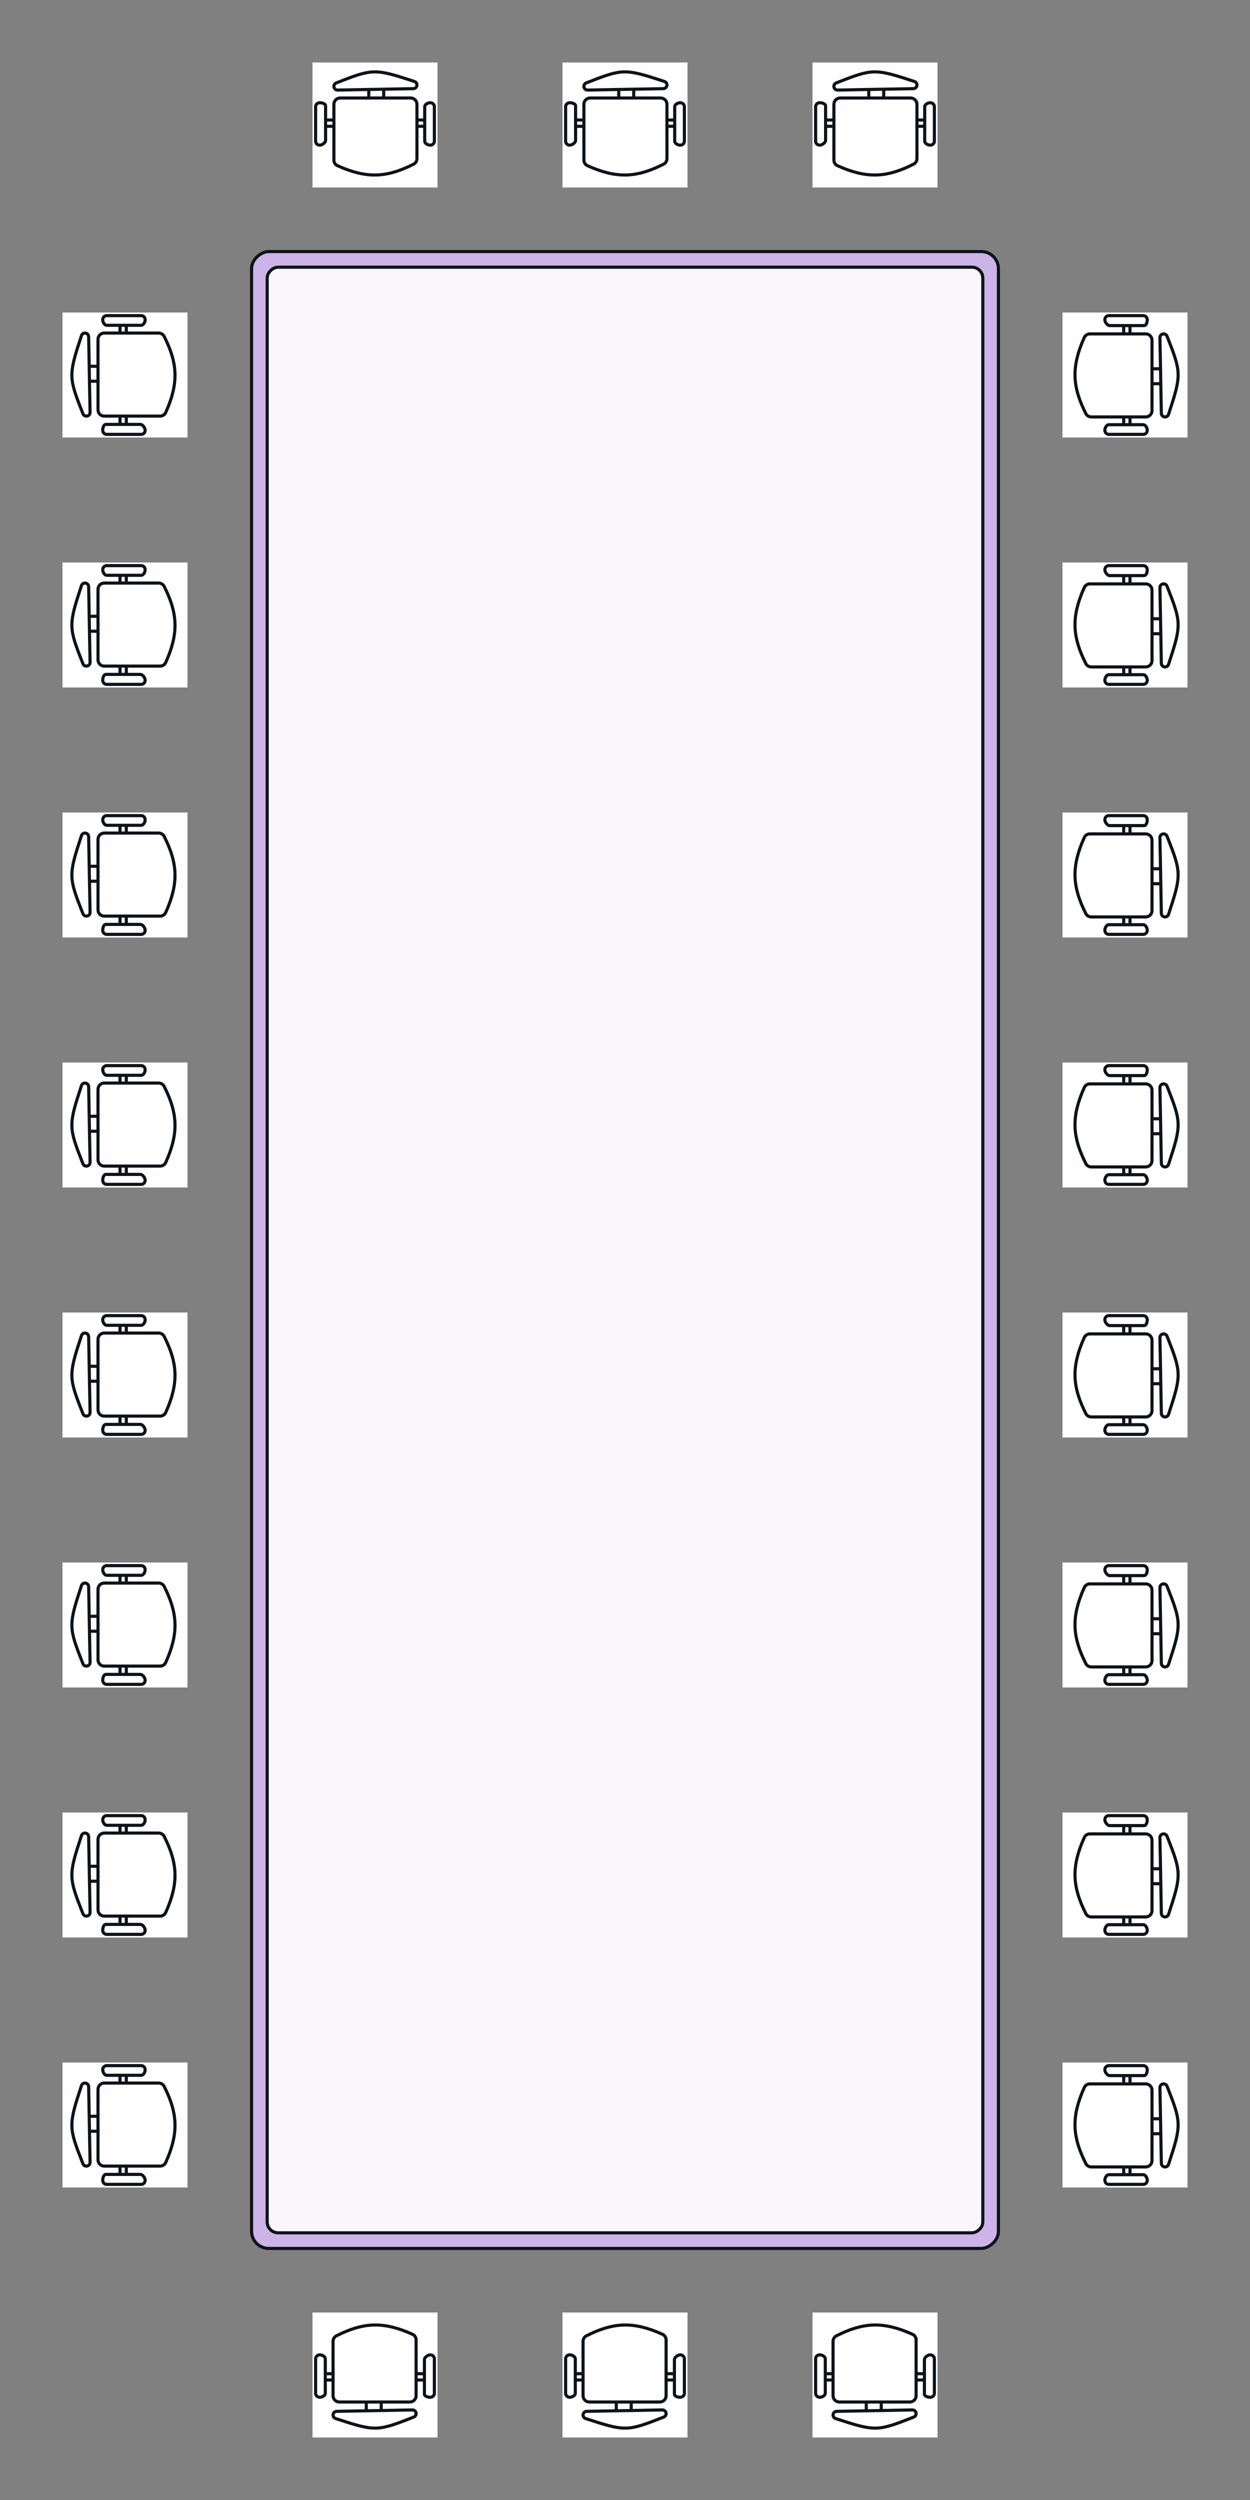 <svg width="400" height="800" viewBox="0 0 400 800" fill="none" xmlns="http://www.w3.org/2000/svg">
<rect x="0" y="0" width="400" height="800" fill="#808080" stroke="none"/>
<g clip-path="url(#clip0_1384_7929)">
<rect width="40" height="40" transform="translate(100 740)" fill="#FEFEFE"/>
<path d="M121.993 771.372L131.948 771.175C132.61 771.162 133.154 771.695 133.154 772.358C133.154 772.843 132.849 773.283 132.397 773.461C120.641 778.093 120.136 778.102 107.402 773.934C106.917 773.776 106.58 773.321 106.58 772.811C106.58 772.168 107.095 771.644 107.737 771.632L117.21 771.453M121.993 771.372V768.636M121.993 771.372L117.21 771.453M121.993 768.636C124.981 768.636 127.67 768.636 131.154 768.636C132.258 768.636 133.154 767.741 133.154 766.636V761.595M121.993 768.636C120.75 768.636 118.458 768.646 117.21 768.646M117.21 771.453V768.646M117.21 768.646C114.389 768.646 111.846 768.639 108.581 768.637C107.476 768.636 106.58 767.741 106.58 766.636V761.595M104.094 761.595V765.87C104.094 766.564 103.062 767.127 102.329 767.127C101.595 767.127 101 766.564 101 765.87V754.805C101 754.111 101.595 753.548 102.329 753.548C103.062 753.548 104.094 754.111 104.094 754.805V759.583M104.094 761.595H106.58M104.094 761.595V759.583M106.58 761.595V759.583M104.094 759.583H106.58M106.58 759.583V749.222C106.58 748.48 106.992 747.796 107.655 747.462C115.993 743.27 122.367 742.62 132.011 746.98C132.712 747.297 133.154 748.002 133.154 748.772V759.583M135.811 761.595V766.122C135.811 766.816 136.938 767.127 137.671 767.127C138.405 767.127 139 766.564 139 765.87V754.805C139 754.111 138.405 753.548 137.671 753.548C136.938 753.548 135.811 754.363 135.811 755.057V759.583M135.811 761.595H133.154M135.811 761.595V759.583M133.154 761.595V759.583M135.811 759.583H133.154" stroke="#0E1219" stroke-miterlimit="2" stroke-linecap="round" stroke-linejoin="round"/>
</g>
<g clip-path="url(#clip1_1384_7929)">
<rect width="40" height="40" transform="translate(180 740)" fill="#FEFEFE"/>
<path d="M201.993 771.372L211.948 771.175C212.61 771.162 213.154 771.695 213.154 772.358C213.154 772.843 212.849 773.283 212.397 773.461C200.641 778.093 200.136 778.102 187.402 773.934C186.917 773.776 186.58 773.321 186.58 772.811C186.58 772.168 187.095 771.644 187.737 771.632L197.21 771.453M201.993 771.372V768.636M201.993 771.372L197.21 771.453M201.993 768.636C204.981 768.636 207.67 768.636 211.154 768.636C212.258 768.636 213.154 767.741 213.154 766.636V761.595M201.993 768.636C200.75 768.636 198.458 768.646 197.21 768.646M197.21 771.453V768.646M197.21 768.646C194.389 768.646 191.846 768.639 188.581 768.637C187.476 768.636 186.58 767.741 186.58 766.636V761.595M184.094 761.595V765.87C184.094 766.564 183.062 767.127 182.329 767.127C181.595 767.127 181 766.564 181 765.87V754.805C181 754.111 181.595 753.548 182.329 753.548C183.062 753.548 184.094 754.111 184.094 754.805V759.583M184.094 761.595H186.58M184.094 761.595V759.583M186.58 761.595V759.583M184.094 759.583H186.58M186.58 759.583V749.222C186.58 748.48 186.992 747.796 187.655 747.462C195.993 743.27 202.367 742.62 212.011 746.98C212.712 747.297 213.154 748.002 213.154 748.772V759.583M215.811 761.595V766.122C215.811 766.816 216.938 767.127 217.671 767.127C218.405 767.127 219 766.564 219 765.87V754.805C219 754.111 218.405 753.548 217.671 753.548C216.938 753.548 215.811 754.363 215.811 755.057V759.583M215.811 761.595H213.154M215.811 761.595V759.583M213.154 761.595V759.583M215.811 759.583H213.154" stroke="#0E1219" stroke-miterlimit="2" stroke-linecap="round" stroke-linejoin="round"/>
</g>
<g clip-path="url(#clip2_1384_7929)">
<rect width="40" height="40" transform="translate(260 740)" fill="#FEFEFE"/>
<path d="M281.993 771.372L291.948 771.175C292.61 771.162 293.154 771.695 293.154 772.358C293.154 772.843 292.849 773.283 292.397 773.461C280.641 778.093 280.136 778.102 267.402 773.934C266.917 773.776 266.58 773.321 266.58 772.811C266.58 772.168 267.095 771.644 267.737 771.632L277.21 771.453M281.993 771.372V768.636M281.993 771.372L277.21 771.453M281.993 768.636C284.981 768.636 287.67 768.636 291.154 768.636C292.258 768.636 293.154 767.741 293.154 766.636V761.595M281.993 768.636C280.75 768.636 278.458 768.646 277.21 768.646M277.21 771.453V768.646M277.21 768.646C274.389 768.646 271.846 768.639 268.581 768.637C267.476 768.636 266.58 767.741 266.58 766.636V761.595M264.094 761.595V765.87C264.094 766.564 263.062 767.127 262.329 767.127C261.595 767.127 261 766.564 261 765.87V754.805C261 754.111 261.595 753.548 262.329 753.548C263.062 753.548 264.094 754.111 264.094 754.805V759.583M264.094 761.595H266.58M264.094 761.595V759.583M266.58 761.595V759.583M264.094 759.583H266.58M266.58 759.583V749.222C266.58 748.48 266.992 747.796 267.655 747.462C275.993 743.27 282.367 742.62 292.011 746.98C292.712 747.297 293.154 748.002 293.154 748.772V759.583M295.811 761.595V766.122C295.811 766.816 296.938 767.127 297.671 767.127C298.405 767.127 299 766.564 299 765.87V754.805C299 754.111 298.405 753.548 297.671 753.548C296.938 753.548 295.811 754.363 295.811 755.057V759.583M295.811 761.595H293.154M295.811 761.595V759.583M293.154 761.595V759.583M295.811 759.583H293.154" stroke="#0E1219" stroke-miterlimit="2" stroke-linecap="round" stroke-linejoin="round"/>
</g>
<g clip-path="url(#clip3_1384_7929)">
<rect width="40" height="40" transform="matrix(0 -1 1 0 340 140)" fill="#FEFEFE"/>
<path d="M371.372 118.007L371.175 108.052C371.162 107.39 371.695 106.846 372.358 106.846C372.843 106.846 373.283 107.151 373.461 107.603C378.093 119.359 378.102 119.864 373.934 132.598C373.776 133.083 373.321 133.42 372.811 133.42C372.168 133.42 371.644 132.905 371.632 132.263L371.453 122.79M371.372 118.007H368.636M371.372 118.007L371.453 122.79M368.636 118.007C368.636 115.019 368.636 112.33 368.636 108.846C368.636 107.742 367.741 106.846 366.636 106.846H361.595M368.636 118.007C368.636 119.25 368.646 121.542 368.646 122.79M371.453 122.79H368.646M368.646 122.79C368.646 125.611 368.639 128.154 368.637 131.419C368.636 132.524 367.741 133.42 366.636 133.42H361.595M361.595 135.906H365.87C366.564 135.906 367.127 136.938 367.127 137.671C367.127 138.405 366.564 139 365.87 139H354.805C354.111 139 353.548 138.405 353.548 137.671C353.548 136.938 354.111 135.906 354.805 135.906H359.583M361.595 135.906V133.42M361.595 135.906H359.583M361.595 133.42H359.583M359.583 135.906V133.42M359.583 133.42H349.222C348.48 133.42 347.796 133.008 347.462 132.345C343.27 124.007 342.62 117.633 346.98 107.989C347.297 107.288 348.002 106.846 348.772 106.846H359.583M361.595 104.189H366.122C366.816 104.189 367.127 103.062 367.127 102.329C367.127 101.595 366.564 101 365.87 101H354.805C354.111 101 353.548 101.595 353.548 102.329C353.548 103.062 354.363 104.189 355.057 104.189H359.583M361.595 104.189V106.846M361.595 104.189H359.583M361.595 106.846H359.583M359.583 104.189V106.846" stroke="#0E1219" stroke-miterlimit="2" stroke-linecap="round" stroke-linejoin="round"/>
</g>
<g clip-path="url(#clip4_1384_7929)">
<rect width="40" height="40" transform="matrix(0 -1 1 0 340 220)" fill="#FEFEFE"/>
<path d="M371.372 198.007L371.175 188.052C371.162 187.39 371.695 186.846 372.358 186.846C372.843 186.846 373.283 187.151 373.461 187.603C378.093 199.359 378.102 199.864 373.934 212.598C373.776 213.083 373.321 213.42 372.811 213.42C372.168 213.42 371.644 212.905 371.632 212.263L371.453 202.79M371.372 198.007H368.636M371.372 198.007L371.453 202.79M368.636 198.007C368.636 195.019 368.636 192.33 368.636 188.846C368.636 187.742 367.741 186.846 366.636 186.846H361.595M368.636 198.007C368.636 199.25 368.646 201.542 368.646 202.79M371.453 202.79H368.646M368.646 202.79C368.646 205.611 368.639 208.154 368.637 211.419C368.636 212.524 367.741 213.42 366.636 213.42H361.595M361.595 215.906H365.87C366.564 215.906 367.127 216.938 367.127 217.671C367.127 218.405 366.564 219 365.87 219H354.805C354.111 219 353.548 218.405 353.548 217.671C353.548 216.938 354.111 215.906 354.805 215.906H359.583M361.595 215.906V213.42M361.595 215.906H359.583M361.595 213.42H359.583M359.583 215.906V213.42M359.583 213.42H349.222C348.48 213.42 347.796 213.008 347.462 212.345C343.27 204.007 342.62 197.633 346.98 187.989C347.297 187.288 348.002 186.846 348.772 186.846H359.583M361.595 184.189H366.122C366.816 184.189 367.127 183.062 367.127 182.329C367.127 181.595 366.564 181 365.87 181H354.805C354.111 181 353.548 181.595 353.548 182.329C353.548 183.062 354.363 184.189 355.057 184.189H359.583M361.595 184.189V186.846M361.595 184.189H359.583M361.595 186.846H359.583M359.583 184.189V186.846" stroke="#0E1219" stroke-miterlimit="2" stroke-linecap="round" stroke-linejoin="round"/>
</g>
<g clip-path="url(#clip5_1384_7929)">
<rect width="40" height="40" transform="matrix(0 -1 1 0 340 300)" fill="#FEFEFE"/>
<path d="M371.372 278.007L371.175 268.052C371.162 267.39 371.695 266.846 372.358 266.846C372.843 266.846 373.283 267.151 373.461 267.603C378.093 279.359 378.102 279.864 373.934 292.598C373.776 293.083 373.321 293.42 372.811 293.42C372.168 293.42 371.644 292.905 371.632 292.263L371.453 282.79M371.372 278.007H368.636M371.372 278.007L371.453 282.79M368.636 278.007C368.636 275.019 368.636 272.33 368.636 268.846C368.636 267.742 367.741 266.846 366.636 266.846H361.595M368.636 278.007C368.636 279.25 368.646 281.542 368.646 282.79M371.453 282.79H368.646M368.646 282.79C368.646 285.611 368.639 288.154 368.637 291.419C368.636 292.524 367.741 293.42 366.636 293.42H361.595M361.595 295.906H365.87C366.564 295.906 367.127 296.938 367.127 297.671C367.127 298.405 366.564 299 365.87 299H354.805C354.111 299 353.548 298.405 353.548 297.671C353.548 296.938 354.111 295.906 354.805 295.906H359.583M361.595 295.906V293.42M361.595 295.906H359.583M361.595 293.42H359.583M359.583 295.906V293.42M359.583 293.42H349.222C348.48 293.42 347.796 293.008 347.462 292.345C343.27 284.007 342.62 277.633 346.98 267.989C347.297 267.288 348.002 266.846 348.772 266.846H359.583M361.595 264.189H366.122C366.816 264.189 367.127 263.062 367.127 262.329C367.127 261.595 366.564 261 365.87 261H354.805C354.111 261 353.548 261.595 353.548 262.329C353.548 263.062 354.363 264.189 355.057 264.189H359.583M361.595 264.189V266.846M361.595 264.189H359.583M361.595 266.846H359.583M359.583 264.189V266.846" stroke="#0E1219" stroke-miterlimit="2" stroke-linecap="round" stroke-linejoin="round"/>
</g>
<g clip-path="url(#clip6_1384_7929)">
<rect width="40" height="40" transform="matrix(0 -1 1 0 340 380)" fill="#FEFEFE"/>
<path d="M371.372 358.007L371.175 348.052C371.162 347.39 371.695 346.846 372.358 346.846C372.843 346.846 373.283 347.151 373.461 347.603C378.093 359.359 378.102 359.864 373.934 372.598C373.776 373.083 373.321 373.42 372.811 373.42C372.168 373.42 371.644 372.905 371.632 372.263L371.453 362.79M371.372 358.007H368.636M371.372 358.007L371.453 362.79M368.636 358.007C368.636 355.019 368.636 352.33 368.636 348.846C368.636 347.742 367.741 346.846 366.636 346.846H361.595M368.636 358.007C368.636 359.25 368.646 361.542 368.646 362.79M371.453 362.79H368.646M368.646 362.79C368.646 365.611 368.639 368.154 368.637 371.419C368.636 372.524 367.741 373.42 366.636 373.42H361.595M361.595 375.906H365.87C366.564 375.906 367.127 376.938 367.127 377.671C367.127 378.405 366.564 379 365.87 379H354.805C354.111 379 353.548 378.405 353.548 377.671C353.548 376.938 354.111 375.906 354.805 375.906H359.583M361.595 375.906V373.42M361.595 375.906H359.583M361.595 373.42H359.583M359.583 375.906V373.42M359.583 373.42H349.222C348.48 373.42 347.796 373.008 347.462 372.345C343.27 364.007 342.62 357.633 346.98 347.989C347.297 347.288 348.002 346.846 348.772 346.846H359.583M361.595 344.189H366.122C366.816 344.189 367.127 343.062 367.127 342.329C367.127 341.595 366.564 341 365.87 341H354.805C354.111 341 353.548 341.595 353.548 342.329C353.548 343.062 354.363 344.189 355.057 344.189H359.583M361.595 344.189V346.846M361.595 344.189H359.583M361.595 346.846H359.583M359.583 344.189V346.846" stroke="#0E1219" stroke-miterlimit="2" stroke-linecap="round" stroke-linejoin="round"/>
</g>
<g clip-path="url(#clip7_1384_7929)">
<rect width="40" height="40" transform="matrix(0 -1 1 0 340 460)" fill="#FEFEFE"/>
<path d="M371.372 438.007L371.175 428.052C371.162 427.39 371.695 426.846 372.358 426.846C372.843 426.846 373.283 427.151 373.461 427.603C378.093 439.359 378.102 439.864 373.934 452.598C373.776 453.083 373.321 453.42 372.811 453.42C372.168 453.42 371.644 452.905 371.632 452.263L371.453 442.79M371.372 438.007H368.636M371.372 438.007L371.453 442.79M368.636 438.007C368.636 435.019 368.636 432.33 368.636 428.846C368.636 427.742 367.741 426.846 366.636 426.846H361.595M368.636 438.007C368.636 439.25 368.646 441.542 368.646 442.79M371.453 442.79H368.646M368.646 442.79C368.646 445.611 368.639 448.154 368.637 451.419C368.636 452.524 367.741 453.42 366.636 453.42H361.595M361.595 455.906H365.87C366.564 455.906 367.127 456.938 367.127 457.671C367.127 458.405 366.564 459 365.87 459H354.805C354.111 459 353.548 458.405 353.548 457.671C353.548 456.938 354.111 455.906 354.805 455.906H359.583M361.595 455.906V453.42M361.595 455.906H359.583M361.595 453.42H359.583M359.583 455.906V453.42M359.583 453.42H349.222C348.48 453.42 347.796 453.008 347.462 452.345C343.27 444.007 342.62 437.633 346.98 427.989C347.297 427.288 348.002 426.846 348.772 426.846H359.583M361.595 424.189H366.122C366.816 424.189 367.127 423.062 367.127 422.329C367.127 421.595 366.564 421 365.87 421H354.805C354.111 421 353.548 421.595 353.548 422.329C353.548 423.062 354.363 424.189 355.057 424.189H359.583M361.595 424.189V426.846M361.595 424.189H359.583M361.595 426.846H359.583M359.583 424.189V426.846" stroke="#0E1219" stroke-miterlimit="2" stroke-linecap="round" stroke-linejoin="round"/>
</g>
<g clip-path="url(#clip8_1384_7929)">
<rect width="40" height="40" transform="matrix(0 -1 1 0 340 540)" fill="#FEFEFE"/>
<path d="M371.372 518.007L371.175 508.052C371.162 507.39 371.695 506.846 372.358 506.846C372.843 506.846 373.283 507.151 373.461 507.603C378.093 519.359 378.102 519.864 373.934 532.598C373.776 533.083 373.321 533.42 372.811 533.42C372.168 533.42 371.644 532.905 371.632 532.263L371.453 522.79M371.372 518.007H368.636M371.372 518.007L371.453 522.79M368.636 518.007C368.636 515.019 368.636 512.33 368.636 508.846C368.636 507.742 367.741 506.846 366.636 506.846H361.595M368.636 518.007C368.636 519.25 368.646 521.542 368.646 522.79M371.453 522.79H368.646M368.646 522.79C368.646 525.611 368.639 528.154 368.637 531.419C368.636 532.524 367.741 533.42 366.636 533.42H361.595M361.595 535.906H365.87C366.564 535.906 367.127 536.938 367.127 537.671C367.127 538.405 366.564 539 365.87 539H354.805C354.111 539 353.548 538.405 353.548 537.671C353.548 536.938 354.111 535.906 354.805 535.906H359.583M361.595 535.906V533.42M361.595 535.906H359.583M361.595 533.42H359.583M359.583 535.906V533.42M359.583 533.42H349.222C348.48 533.42 347.796 533.008 347.462 532.345C343.27 524.007 342.62 517.633 346.98 507.989C347.297 507.288 348.002 506.846 348.772 506.846H359.583M361.595 504.189H366.122C366.816 504.189 367.127 503.062 367.127 502.329C367.127 501.595 366.564 501 365.87 501H354.805C354.111 501 353.548 501.595 353.548 502.329C353.548 503.062 354.363 504.189 355.057 504.189H359.583M361.595 504.189V506.846M361.595 504.189H359.583M361.595 506.846H359.583M359.583 504.189V506.846" stroke="#0E1219" stroke-miterlimit="2" stroke-linecap="round" stroke-linejoin="round"/>
</g>
<g clip-path="url(#clip9_1384_7929)">
<rect width="40" height="40" transform="matrix(0 -1 1 0 340 620)" fill="#FEFEFE"/>
<path d="M371.372 598.007L371.175 588.052C371.162 587.39 371.695 586.846 372.358 586.846C372.843 586.846 373.283 587.151 373.461 587.603C378.093 599.359 378.102 599.864 373.934 612.598C373.776 613.083 373.321 613.42 372.811 613.42C372.168 613.42 371.644 612.905 371.632 612.263L371.453 602.79M371.372 598.007H368.636M371.372 598.007L371.453 602.79M368.636 598.007C368.636 595.019 368.636 592.33 368.636 588.846C368.636 587.742 367.741 586.846 366.636 586.846H361.595M368.636 598.007C368.636 599.25 368.646 601.542 368.646 602.79M371.453 602.79H368.646M368.646 602.79C368.646 605.611 368.639 608.154 368.637 611.419C368.636 612.524 367.741 613.42 366.636 613.42H361.595M361.595 615.906H365.87C366.564 615.906 367.127 616.938 367.127 617.671C367.127 618.405 366.564 619 365.87 619H354.805C354.111 619 353.548 618.405 353.548 617.671C353.548 616.938 354.111 615.906 354.805 615.906H359.583M361.595 615.906V613.42M361.595 615.906H359.583M361.595 613.42H359.583M359.583 615.906V613.42M359.583 613.42H349.222C348.48 613.42 347.796 613.008 347.462 612.345C343.27 604.007 342.62 597.633 346.98 587.989C347.297 587.288 348.002 586.846 348.772 586.846H359.583M361.595 584.189H366.122C366.816 584.189 367.127 583.062 367.127 582.329C367.127 581.595 366.564 581 365.87 581H354.805C354.111 581 353.548 581.595 353.548 582.329C353.548 583.062 354.363 584.189 355.057 584.189H359.583M361.595 584.189V586.846M361.595 584.189H359.583M361.595 586.846H359.583M359.583 584.189V586.846" stroke="#0E1219" stroke-miterlimit="2" stroke-linecap="round" stroke-linejoin="round"/>
</g>
<g clip-path="url(#clip10_1384_7929)">
<rect width="40" height="40" transform="matrix(0 -1 1 0 340 700)" fill="#FEFEFE"/>
<path d="M371.372 678.007L371.175 668.052C371.162 667.39 371.695 666.846 372.358 666.846C372.843 666.846 373.283 667.151 373.461 667.603C378.093 679.359 378.102 679.864 373.934 692.598C373.776 693.083 373.321 693.42 372.811 693.42C372.168 693.42 371.644 692.905 371.632 692.263L371.453 682.79M371.372 678.007H368.636M371.372 678.007L371.453 682.79M368.636 678.007C368.636 675.019 368.636 672.33 368.636 668.846C368.636 667.742 367.741 666.846 366.636 666.846H361.595M368.636 678.007C368.636 679.25 368.646 681.542 368.646 682.79M371.453 682.79H368.646M368.646 682.79C368.646 685.611 368.639 688.154 368.637 691.419C368.636 692.524 367.741 693.42 366.636 693.42H361.595M361.595 695.906H365.87C366.564 695.906 367.127 696.938 367.127 697.671C367.127 698.405 366.564 699 365.87 699H354.805C354.111 699 353.548 698.405 353.548 697.671C353.548 696.938 354.111 695.906 354.805 695.906H359.583M361.595 695.906V693.42M361.595 695.906H359.583M361.595 693.42H359.583M359.583 695.906V693.42M359.583 693.42H349.222C348.48 693.42 347.796 693.008 347.462 692.345C343.27 684.007 342.62 677.633 346.98 667.989C347.297 667.288 348.002 666.846 348.772 666.846H359.583M361.595 664.189H366.122C366.816 664.189 367.127 663.062 367.127 662.329C367.127 661.595 366.564 661 365.87 661H354.805C354.111 661 353.548 661.595 353.548 662.329C353.548 663.062 354.363 664.189 355.057 664.189H359.583M361.595 664.189V666.846M361.595 664.189H359.583M361.595 666.846H359.583M359.583 664.189V666.846" stroke="#0E1219" stroke-miterlimit="2" stroke-linecap="round" stroke-linejoin="round"/>
</g>
<g clip-path="url(#clip11_1384_7929)">
<rect width="40" height="40" transform="matrix(0 1 -1 0 60 100)" fill="#FEFEFE"/>
<path d="M28.628 121.993L28.825 131.948C28.838 132.61 28.305 133.154 27.642 133.154C27.157 133.154 26.717 132.849 26.539 132.397C21.907 120.641 21.898 120.136 26.066 107.402C26.224 106.917 26.679 106.58 27.189 106.58C27.832 106.58 28.356 107.095 28.368 107.737L28.547 117.21M28.628 121.993H31.364M28.628 121.993L28.547 117.21M31.364 121.993C31.364 124.981 31.364 127.67 31.364 131.154C31.364 132.258 32.259 133.154 33.364 133.154H38.405M31.364 121.993C31.364 120.75 31.354 118.458 31.354 117.21M28.547 117.21H31.354M31.354 117.21C31.354 114.389 31.361 111.846 31.363 108.581C31.364 107.476 32.259 106.58 33.364 106.58H38.405M38.405 104.094H34.13C33.436 104.094 32.873 103.062 32.873 102.329C32.873 101.595 33.436 101 34.13 101H45.195C45.889 101 46.452 101.595 46.452 102.329C46.452 103.062 45.889 104.094 45.195 104.094H40.417M38.405 104.094V106.58M38.405 104.094H40.417M38.405 106.58H40.417M40.417 104.094V106.58M40.417 106.58H50.778C51.52 106.58 52.205 106.992 52.538 107.655C56.73 115.993 57.38 122.367 53.02 132.011C52.703 132.712 51.998 133.154 51.228 133.154H40.417M38.405 135.811H33.879C33.184 135.811 32.873 136.938 32.873 137.671C32.873 138.405 33.436 139 34.13 139H45.195C45.889 139 46.452 138.405 46.452 137.671C46.452 136.938 45.638 135.811 44.943 135.811H40.417M38.405 135.811V133.154M38.405 135.811H40.417M38.405 133.154H40.417M40.417 135.811V133.154" stroke="#0E1219" stroke-miterlimit="2" stroke-linecap="round" stroke-linejoin="round"/>
</g>
<g clip-path="url(#clip12_1384_7929)">
<rect width="40" height="40" transform="matrix(0 1 -1 0 60 180)" fill="#FEFEFE"/>
<path d="M28.628 201.993L28.825 211.948C28.838 212.61 28.305 213.154 27.642 213.154C27.157 213.154 26.717 212.849 26.539 212.397C21.907 200.641 21.898 200.136 26.066 187.402C26.224 186.917 26.679 186.58 27.189 186.58C27.832 186.58 28.356 187.095 28.368 187.737L28.547 197.21M28.628 201.993H31.364M28.628 201.993L28.547 197.21M31.364 201.993C31.364 204.981 31.364 207.67 31.364 211.154C31.364 212.258 32.259 213.154 33.364 213.154H38.405M31.364 201.993C31.364 200.75 31.354 198.458 31.354 197.21M28.547 197.21H31.354M31.354 197.21C31.354 194.389 31.361 191.846 31.363 188.581C31.364 187.476 32.259 186.58 33.364 186.58H38.405M38.405 184.094H34.13C33.436 184.094 32.873 183.062 32.873 182.329C32.873 181.595 33.436 181 34.13 181H45.195C45.889 181 46.452 181.595 46.452 182.329C46.452 183.062 45.889 184.094 45.195 184.094H40.417M38.405 184.094V186.58M38.405 184.094H40.417M38.405 186.58H40.417M40.417 184.094V186.58M40.417 186.58H50.778C51.52 186.58 52.205 186.992 52.538 187.655C56.73 195.993 57.38 202.367 53.02 212.011C52.703 212.712 51.998 213.154 51.228 213.154H40.417M38.405 215.811H33.879C33.184 215.811 32.873 216.938 32.873 217.671C32.873 218.405 33.436 219 34.13 219H45.195C45.889 219 46.452 218.405 46.452 217.671C46.452 216.938 45.638 215.811 44.943 215.811H40.417M38.405 215.811V213.154M38.405 215.811H40.417M38.405 213.154H40.417M40.417 215.811V213.154" stroke="#0E1219" stroke-miterlimit="2" stroke-linecap="round" stroke-linejoin="round"/>
</g>
<g clip-path="url(#clip13_1384_7929)">
<rect width="40" height="40" transform="matrix(0 1 -1 0 60 260)" fill="#FEFEFE"/>
<path d="M28.628 281.993L28.825 291.948C28.838 292.61 28.305 293.154 27.642 293.154C27.157 293.154 26.717 292.849 26.539 292.397C21.907 280.641 21.898 280.136 26.066 267.402C26.224 266.917 26.679 266.58 27.189 266.58C27.832 266.58 28.356 267.095 28.368 267.737L28.547 277.21M28.628 281.993H31.364M28.628 281.993L28.547 277.21M31.364 281.993C31.364 284.981 31.364 287.67 31.364 291.154C31.364 292.258 32.259 293.154 33.364 293.154H38.405M31.364 281.993C31.364 280.75 31.354 278.458 31.354 277.21M28.547 277.21H31.354M31.354 277.21C31.354 274.389 31.361 271.846 31.363 268.581C31.364 267.476 32.259 266.58 33.364 266.58H38.405M38.405 264.094H34.13C33.436 264.094 32.873 263.062 32.873 262.329C32.873 261.595 33.436 261 34.13 261H45.195C45.889 261 46.452 261.595 46.452 262.329C46.452 263.062 45.889 264.094 45.195 264.094H40.417M38.405 264.094V266.58M38.405 264.094H40.417M38.405 266.58H40.417M40.417 264.094V266.58M40.417 266.58H50.778C51.52 266.58 52.205 266.992 52.538 267.655C56.73 275.993 57.38 282.367 53.02 292.011C52.703 292.712 51.998 293.154 51.228 293.154H40.417M38.405 295.811H33.879C33.184 295.811 32.873 296.938 32.873 297.671C32.873 298.405 33.436 299 34.13 299H45.195C45.889 299 46.452 298.405 46.452 297.671C46.452 296.938 45.638 295.811 44.943 295.811H40.417M38.405 295.811V293.154M38.405 295.811H40.417M38.405 293.154H40.417M40.417 295.811V293.154" stroke="#0E1219" stroke-miterlimit="2" stroke-linecap="round" stroke-linejoin="round"/>
</g>
<g clip-path="url(#clip14_1384_7929)">
<rect width="40" height="40" transform="matrix(0 1 -1 0 60 340)" fill="#FEFEFE"/>
<path d="M28.628 361.993L28.825 371.948C28.838 372.61 28.305 373.154 27.642 373.154C27.157 373.154 26.717 372.849 26.539 372.397C21.907 360.641 21.898 360.136 26.066 347.402C26.224 346.917 26.679 346.58 27.189 346.58C27.832 346.58 28.356 347.095 28.368 347.737L28.547 357.21M28.628 361.993H31.364M28.628 361.993L28.547 357.21M31.364 361.993C31.364 364.981 31.364 367.67 31.364 371.154C31.364 372.258 32.259 373.154 33.364 373.154H38.405M31.364 361.993C31.364 360.75 31.354 358.458 31.354 357.21M28.547 357.21H31.354M31.354 357.21C31.354 354.389 31.361 351.846 31.363 348.581C31.364 347.476 32.259 346.58 33.364 346.58H38.405M38.405 344.094H34.13C33.436 344.094 32.873 343.062 32.873 342.329C32.873 341.595 33.436 341 34.13 341H45.195C45.889 341 46.452 341.595 46.452 342.329C46.452 343.062 45.889 344.094 45.195 344.094H40.417M38.405 344.094V346.58M38.405 344.094H40.417M38.405 346.58H40.417M40.417 344.094V346.58M40.417 346.58H50.778C51.52 346.58 52.205 346.992 52.538 347.655C56.73 355.993 57.38 362.367 53.02 372.011C52.703 372.712 51.998 373.154 51.228 373.154H40.417M38.405 375.811H33.879C33.184 375.811 32.873 376.938 32.873 377.671C32.873 378.405 33.436 379 34.13 379H45.195C45.889 379 46.452 378.405 46.452 377.671C46.452 376.938 45.638 375.811 44.943 375.811H40.417M38.405 375.811V373.154M38.405 375.811H40.417M38.405 373.154H40.417M40.417 375.811V373.154" stroke="#0E1219" stroke-miterlimit="2" stroke-linecap="round" stroke-linejoin="round"/>
</g>
<g clip-path="url(#clip15_1384_7929)">
<rect width="40" height="40" transform="matrix(0 1 -1 0 60 420)" fill="#FEFEFE"/>
<path d="M28.628 441.993L28.825 451.948C28.838 452.61 28.305 453.154 27.642 453.154C27.157 453.154 26.717 452.849 26.539 452.397C21.907 440.641 21.898 440.136 26.066 427.402C26.224 426.917 26.679 426.58 27.189 426.58C27.832 426.58 28.356 427.095 28.368 427.737L28.547 437.21M28.628 441.993H31.364M28.628 441.993L28.547 437.21M31.364 441.993C31.364 444.981 31.364 447.67 31.364 451.154C31.364 452.258 32.259 453.154 33.364 453.154H38.405M31.364 441.993C31.364 440.75 31.354 438.458 31.354 437.21M28.547 437.21H31.354M31.354 437.21C31.354 434.389 31.361 431.846 31.363 428.581C31.364 427.476 32.259 426.58 33.364 426.58H38.405M38.405 424.094H34.13C33.436 424.094 32.873 423.062 32.873 422.329C32.873 421.595 33.436 421 34.13 421H45.195C45.889 421 46.452 421.595 46.452 422.329C46.452 423.062 45.889 424.094 45.195 424.094H40.417M38.405 424.094V426.58M38.405 424.094H40.417M38.405 426.58H40.417M40.417 424.094V426.58M40.417 426.58H50.778C51.52 426.58 52.205 426.992 52.538 427.655C56.73 435.993 57.38 442.367 53.02 452.011C52.703 452.712 51.998 453.154 51.228 453.154H40.417M38.405 455.811H33.879C33.184 455.811 32.873 456.938 32.873 457.671C32.873 458.405 33.436 459 34.13 459H45.195C45.889 459 46.452 458.405 46.452 457.671C46.452 456.938 45.638 455.811 44.943 455.811H40.417M38.405 455.811V453.154M38.405 455.811H40.417M38.405 453.154H40.417M40.417 455.811V453.154" stroke="#0E1219" stroke-miterlimit="2" stroke-linecap="round" stroke-linejoin="round"/>
</g>
<g clip-path="url(#clip16_1384_7929)">
<rect width="40" height="40" transform="matrix(0 1 -1 0 60 500)" fill="#FEFEFE"/>
<path d="M28.628 521.993L28.825 531.948C28.838 532.61 28.305 533.154 27.642 533.154C27.157 533.154 26.717 532.849 26.539 532.397C21.907 520.641 21.898 520.136 26.066 507.402C26.224 506.917 26.679 506.58 27.189 506.58C27.832 506.58 28.356 507.095 28.368 507.737L28.547 517.21M28.628 521.993H31.364M28.628 521.993L28.547 517.21M31.364 521.993C31.364 524.981 31.364 527.67 31.364 531.154C31.364 532.258 32.259 533.154 33.364 533.154H38.405M31.364 521.993C31.364 520.75 31.354 518.458 31.354 517.21M28.547 517.21H31.354M31.354 517.21C31.354 514.389 31.361 511.846 31.363 508.581C31.364 507.476 32.259 506.58 33.364 506.58H38.405M38.405 504.094H34.13C33.436 504.094 32.873 503.062 32.873 502.329C32.873 501.595 33.436 501 34.13 501H45.195C45.889 501 46.452 501.595 46.452 502.329C46.452 503.062 45.889 504.094 45.195 504.094H40.417M38.405 504.094V506.58M38.405 504.094H40.417M38.405 506.58H40.417M40.417 504.094V506.58M40.417 506.58H50.778C51.52 506.58 52.205 506.992 52.538 507.655C56.73 515.993 57.38 522.367 53.02 532.011C52.703 532.712 51.998 533.154 51.228 533.154H40.417M38.405 535.811H33.879C33.184 535.811 32.873 536.938 32.873 537.671C32.873 538.405 33.436 539 34.13 539H45.195C45.889 539 46.452 538.405 46.452 537.671C46.452 536.938 45.638 535.811 44.943 535.811H40.417M38.405 535.811V533.154M38.405 535.811H40.417M38.405 533.154H40.417M40.417 535.811V533.154" stroke="#0E1219" stroke-miterlimit="2" stroke-linecap="round" stroke-linejoin="round"/>
</g>
<g clip-path="url(#clip17_1384_7929)">
<rect width="40" height="40" transform="matrix(0 1 -1 0 60 580)" fill="#FEFEFE"/>
<path d="M28.628 601.993L28.825 611.948C28.838 612.61 28.305 613.154 27.642 613.154C27.157 613.154 26.717 612.849 26.539 612.397C21.907 600.641 21.898 600.136 26.066 587.402C26.224 586.917 26.679 586.58 27.189 586.58C27.832 586.58 28.356 587.095 28.368 587.737L28.547 597.21M28.628 601.993H31.364M28.628 601.993L28.547 597.21M31.364 601.993C31.364 604.981 31.364 607.67 31.364 611.154C31.364 612.258 32.259 613.154 33.364 613.154H38.405M31.364 601.993C31.364 600.75 31.354 598.458 31.354 597.21M28.547 597.21H31.354M31.354 597.21C31.354 594.389 31.361 591.846 31.363 588.581C31.364 587.476 32.259 586.58 33.364 586.58H38.405M38.405 584.094H34.13C33.436 584.094 32.873 583.062 32.873 582.329C32.873 581.595 33.436 581 34.13 581H45.195C45.889 581 46.452 581.595 46.452 582.329C46.452 583.062 45.889 584.094 45.195 584.094H40.417M38.405 584.094V586.58M38.405 584.094H40.417M38.405 586.58H40.417M40.417 584.094V586.58M40.417 586.58H50.778C51.52 586.58 52.205 586.992 52.538 587.655C56.73 595.993 57.38 602.367 53.02 612.011C52.703 612.712 51.998 613.154 51.228 613.154H40.417M38.405 615.811H33.879C33.184 615.811 32.873 616.938 32.873 617.671C32.873 618.405 33.436 619 34.13 619H45.195C45.889 619 46.452 618.405 46.452 617.671C46.452 616.938 45.638 615.811 44.943 615.811H40.417M38.405 615.811V613.154M38.405 615.811H40.417M38.405 613.154H40.417M40.417 615.811V613.154" stroke="#0E1219" stroke-miterlimit="2" stroke-linecap="round" stroke-linejoin="round"/>
</g>
<g clip-path="url(#clip18_1384_7929)">
<rect width="40" height="40" transform="matrix(0 1 -1 0 60 660)" fill="#FEFEFE"/>
<path d="M28.628 681.993L28.825 691.948C28.838 692.61 28.305 693.154 27.642 693.154C27.157 693.154 26.717 692.849 26.539 692.397C21.907 680.641 21.898 680.136 26.066 667.402C26.224 666.917 26.679 666.58 27.189 666.58C27.832 666.58 28.356 667.095 28.368 667.737L28.547 677.21M28.628 681.993H31.364M28.628 681.993L28.547 677.21M31.364 681.993C31.364 684.981 31.364 687.67 31.364 691.154C31.364 692.258 32.259 693.154 33.364 693.154H38.405M31.364 681.993C31.364 680.75 31.354 678.458 31.354 677.21M28.547 677.21H31.354M31.354 677.21C31.354 674.389 31.361 671.846 31.363 668.581C31.364 667.476 32.259 666.58 33.364 666.58H38.405M38.405 664.094H34.13C33.436 664.094 32.873 663.062 32.873 662.329C32.873 661.595 33.436 661 34.13 661H45.195C45.889 661 46.452 661.595 46.452 662.329C46.452 663.062 45.889 664.094 45.195 664.094H40.417M38.405 664.094V666.58M38.405 664.094H40.417M38.405 666.58H40.417M40.417 664.094V666.58M40.417 666.58H50.778C51.52 666.58 52.205 666.992 52.538 667.655C56.73 675.993 57.38 682.367 53.02 692.011C52.703 692.712 51.998 693.154 51.228 693.154H40.417M38.405 695.811H33.879C33.184 695.811 32.873 696.938 32.873 697.671C32.873 698.405 33.436 699 34.13 699H45.195C45.889 699 46.452 698.405 46.452 697.671C46.452 696.938 45.638 695.811 44.943 695.811H40.417M38.405 695.811V693.154M38.405 695.811H40.417M38.405 693.154H40.417M40.417 695.811V693.154" stroke="#0E1219" stroke-miterlimit="2" stroke-linecap="round" stroke-linejoin="round"/>
</g>
<g clip-path="url(#clip19_1384_7929)">
<rect width="40" height="40" transform="matrix(-1 0 0 -1 300 60)" fill="#FEFEFE"/>
<path d="M278.007 28.628L268.052 28.825C267.39 28.838 266.846 28.305 266.846 27.642C266.846 27.157 267.151 26.717 267.603 26.539C279.359 21.907 279.864 21.898 292.598 26.066C293.083 26.224 293.42 26.679 293.42 27.189C293.42 27.832 292.905 28.356 292.263 28.368L282.79 28.547M278.007 28.628V31.364M278.007 28.628L282.79 28.547M278.007 31.364C275.019 31.364 272.33 31.364 268.846 31.364C267.742 31.364 266.846 32.259 266.846 33.364V38.405M278.007 31.364C279.25 31.364 281.542 31.354 282.79 31.354M282.79 28.547V31.354M282.79 31.354C285.611 31.354 288.154 31.361 291.419 31.363C292.524 31.364 293.42 32.259 293.42 33.364V38.405M295.906 38.405V34.13C295.906 33.436 296.938 32.873 297.671 32.873C298.405 32.873 299 33.436 299 34.13V45.195C299 45.889 298.405 46.452 297.671 46.452C296.938 46.452 295.906 45.889 295.906 45.195V40.417M295.906 38.405H293.42M295.906 38.405V40.417M293.42 38.405V40.417M295.906 40.417H293.42M293.42 40.417V50.778C293.42 51.52 293.008 52.205 292.345 52.538C284.007 56.73 277.633 57.38 267.989 53.02C267.288 52.703 266.846 51.998 266.846 51.228V40.417M264.189 38.405V33.879C264.189 33.184 263.062 32.873 262.329 32.873C261.595 32.873 261 33.436 261 34.13V45.195C261 45.889 261.595 46.452 262.329 46.452C263.062 46.452 264.189 45.638 264.189 44.943V40.417M264.189 38.405H266.846M264.189 38.405V40.417M266.846 38.405V40.417M264.189 40.417H266.846" stroke="#0E1219" stroke-miterlimit="2" stroke-linecap="round" stroke-linejoin="round"/>
</g>
<g clip-path="url(#clip20_1384_7929)">
<rect width="40" height="40" transform="matrix(-1 0 0 -1 220 60)" fill="#FEFEFE"/>
<path d="M198.007 28.628L188.052 28.825C187.39 28.838 186.846 28.305 186.846 27.642C186.846 27.157 187.151 26.717 187.603 26.539C199.359 21.907 199.864 21.898 212.598 26.066C213.083 26.224 213.42 26.679 213.42 27.189C213.42 27.832 212.905 28.356 212.263 28.368L202.79 28.547M198.007 28.628V31.364M198.007 28.628L202.79 28.547M198.007 31.364C195.019 31.364 192.33 31.364 188.846 31.364C187.742 31.364 186.846 32.259 186.846 33.364V38.405M198.007 31.364C199.25 31.364 201.542 31.354 202.79 31.354M202.79 28.547V31.354M202.79 31.354C205.611 31.354 208.154 31.361 211.419 31.363C212.524 31.364 213.42 32.259 213.42 33.364V38.405M215.906 38.405V34.13C215.906 33.436 216.938 32.873 217.671 32.873C218.405 32.873 219 33.436 219 34.13V45.195C219 45.889 218.405 46.452 217.671 46.452C216.938 46.452 215.906 45.889 215.906 45.195V40.417M215.906 38.405H213.42M215.906 38.405V40.417M213.42 38.405V40.417M215.906 40.417H213.42M213.42 40.417V50.778C213.42 51.52 213.008 52.205 212.345 52.538C204.007 56.73 197.633 57.38 187.989 53.02C187.288 52.703 186.846 51.998 186.846 51.228V40.417M184.189 38.405V33.879C184.189 33.184 183.062 32.873 182.329 32.873C181.595 32.873 181 33.436 181 34.13V45.195C181 45.889 181.595 46.452 182.329 46.452C183.062 46.452 184.189 45.638 184.189 44.943V40.417M184.189 38.405H186.846M184.189 38.405V40.417M186.846 38.405V40.417M184.189 40.417H186.846" stroke="#0E1219" stroke-miterlimit="2" stroke-linecap="round" stroke-linejoin="round"/>
</g>
<g clip-path="url(#clip21_1384_7929)">
<rect width="40" height="40" transform="matrix(-1 0 0 -1 140 60)" fill="#FEFEFE"/>
<path d="M118.007 28.628L108.052 28.825C107.39 28.838 106.846 28.305 106.846 27.642C106.846 27.157 107.151 26.717 107.603 26.539C119.359 21.907 119.864 21.898 132.598 26.066C133.083 26.224 133.42 26.679 133.42 27.189C133.42 27.832 132.905 28.356 132.263 28.368L122.79 28.547M118.007 28.628V31.364M118.007 28.628L122.79 28.547M118.007 31.364C115.019 31.364 112.33 31.364 108.846 31.364C107.742 31.364 106.846 32.259 106.846 33.364V38.405M118.007 31.364C119.25 31.364 121.542 31.354 122.79 31.354M122.79 28.547V31.354M122.79 31.354C125.611 31.354 128.154 31.361 131.419 31.363C132.524 31.364 133.42 32.259 133.42 33.364V38.405M135.906 38.405V34.13C135.906 33.436 136.938 32.873 137.671 32.873C138.405 32.873 139 33.436 139 34.13V45.195C139 45.889 138.405 46.452 137.671 46.452C136.938 46.452 135.906 45.889 135.906 45.195V40.417M135.906 38.405H133.42M135.906 38.405V40.417M133.42 38.405V40.417M135.906 40.417H133.42M133.42 40.417V50.778C133.42 51.52 133.008 52.205 132.345 52.538C124.007 56.73 117.633 57.38 107.989 53.02C107.288 52.703 106.846 51.998 106.846 51.228V40.417M104.189 38.405V33.879C104.189 33.184 103.062 32.873 102.329 32.873C101.595 32.873 101 33.436 101 34.13V45.195C101 45.889 101.595 46.452 102.329 46.452C103.062 46.452 104.189 45.638 104.189 44.943V40.417M104.189 38.405H106.846M104.189 38.405V40.417M106.846 38.405V40.417M104.189 40.417H106.846" stroke="#0E1219" stroke-miterlimit="2" stroke-linecap="round" stroke-linejoin="round"/>
</g>
<rect x="319.5" y="80.5" width="639" height="239" rx="5.5" transform="rotate(90 319.5 80.5)" fill="#CCB4E9" stroke="#0E1219"/>
<rect x="314.5" y="85.5" width="629" height="229" rx="3.5" transform="rotate(90 314.5 85.5)" fill="#F9F6FC" stroke="#0E1219"/>
<defs>
<clipPath id="clip0_1384_7929">
<rect width="40" height="40" fill="white" transform="translate(100 740)"/>
</clipPath>
<clipPath id="clip1_1384_7929">
<rect width="40" height="40" fill="white" transform="translate(180 740)"/>
</clipPath>
<clipPath id="clip2_1384_7929">
<rect width="40" height="40" fill="white" transform="translate(260 740)"/>
</clipPath>
<clipPath id="clip3_1384_7929">
<rect width="40" height="40" fill="white" transform="matrix(0 -1 1 0 340 140)"/>
</clipPath>
<clipPath id="clip4_1384_7929">
<rect width="40" height="40" fill="white" transform="matrix(0 -1 1 0 340 220)"/>
</clipPath>
<clipPath id="clip5_1384_7929">
<rect width="40" height="40" fill="white" transform="matrix(0 -1 1 0 340 300)"/>
</clipPath>
<clipPath id="clip6_1384_7929">
<rect width="40" height="40" fill="white" transform="matrix(0 -1 1 0 340 380)"/>
</clipPath>
<clipPath id="clip7_1384_7929">
<rect width="40" height="40" fill="white" transform="matrix(0 -1 1 0 340 460)"/>
</clipPath>
<clipPath id="clip8_1384_7929">
<rect width="40" height="40" fill="white" transform="matrix(0 -1 1 0 340 540)"/>
</clipPath>
<clipPath id="clip9_1384_7929">
<rect width="40" height="40" fill="white" transform="matrix(0 -1 1 0 340 620)"/>
</clipPath>
<clipPath id="clip10_1384_7929">
<rect width="40" height="40" fill="white" transform="matrix(0 -1 1 0 340 700)"/>
</clipPath>
<clipPath id="clip11_1384_7929">
<rect width="40" height="40" fill="white" transform="matrix(0 1 -1 0 60 100)"/>
</clipPath>
<clipPath id="clip12_1384_7929">
<rect width="40" height="40" fill="white" transform="matrix(0 1 -1 0 60 180)"/>
</clipPath>
<clipPath id="clip13_1384_7929">
<rect width="40" height="40" fill="white" transform="matrix(0 1 -1 0 60 260)"/>
</clipPath>
<clipPath id="clip14_1384_7929">
<rect width="40" height="40" fill="white" transform="matrix(0 1 -1 0 60 340)"/>
</clipPath>
<clipPath id="clip15_1384_7929">
<rect width="40" height="40" fill="white" transform="matrix(0 1 -1 0 60 420)"/>
</clipPath>
<clipPath id="clip16_1384_7929">
<rect width="40" height="40" fill="white" transform="matrix(0 1 -1 0 60 500)"/>
</clipPath>
<clipPath id="clip17_1384_7929">
<rect width="40" height="40" fill="white" transform="matrix(0 1 -1 0 60 580)"/>
</clipPath>
<clipPath id="clip18_1384_7929">
<rect width="40" height="40" fill="white" transform="matrix(0 1 -1 0 60 660)"/>
</clipPath>
<clipPath id="clip19_1384_7929">
<rect width="40" height="40" fill="white" transform="matrix(-1 0 0 -1 300 60)"/>
</clipPath>
<clipPath id="clip20_1384_7929">
<rect width="40" height="40" fill="white" transform="matrix(-1 0 0 -1 220 60)"/>
</clipPath>
<clipPath id="clip21_1384_7929">
<rect width="40" height="40" fill="white" transform="matrix(-1 0 0 -1 140 60)"/>
</clipPath>
</defs>
</svg>
